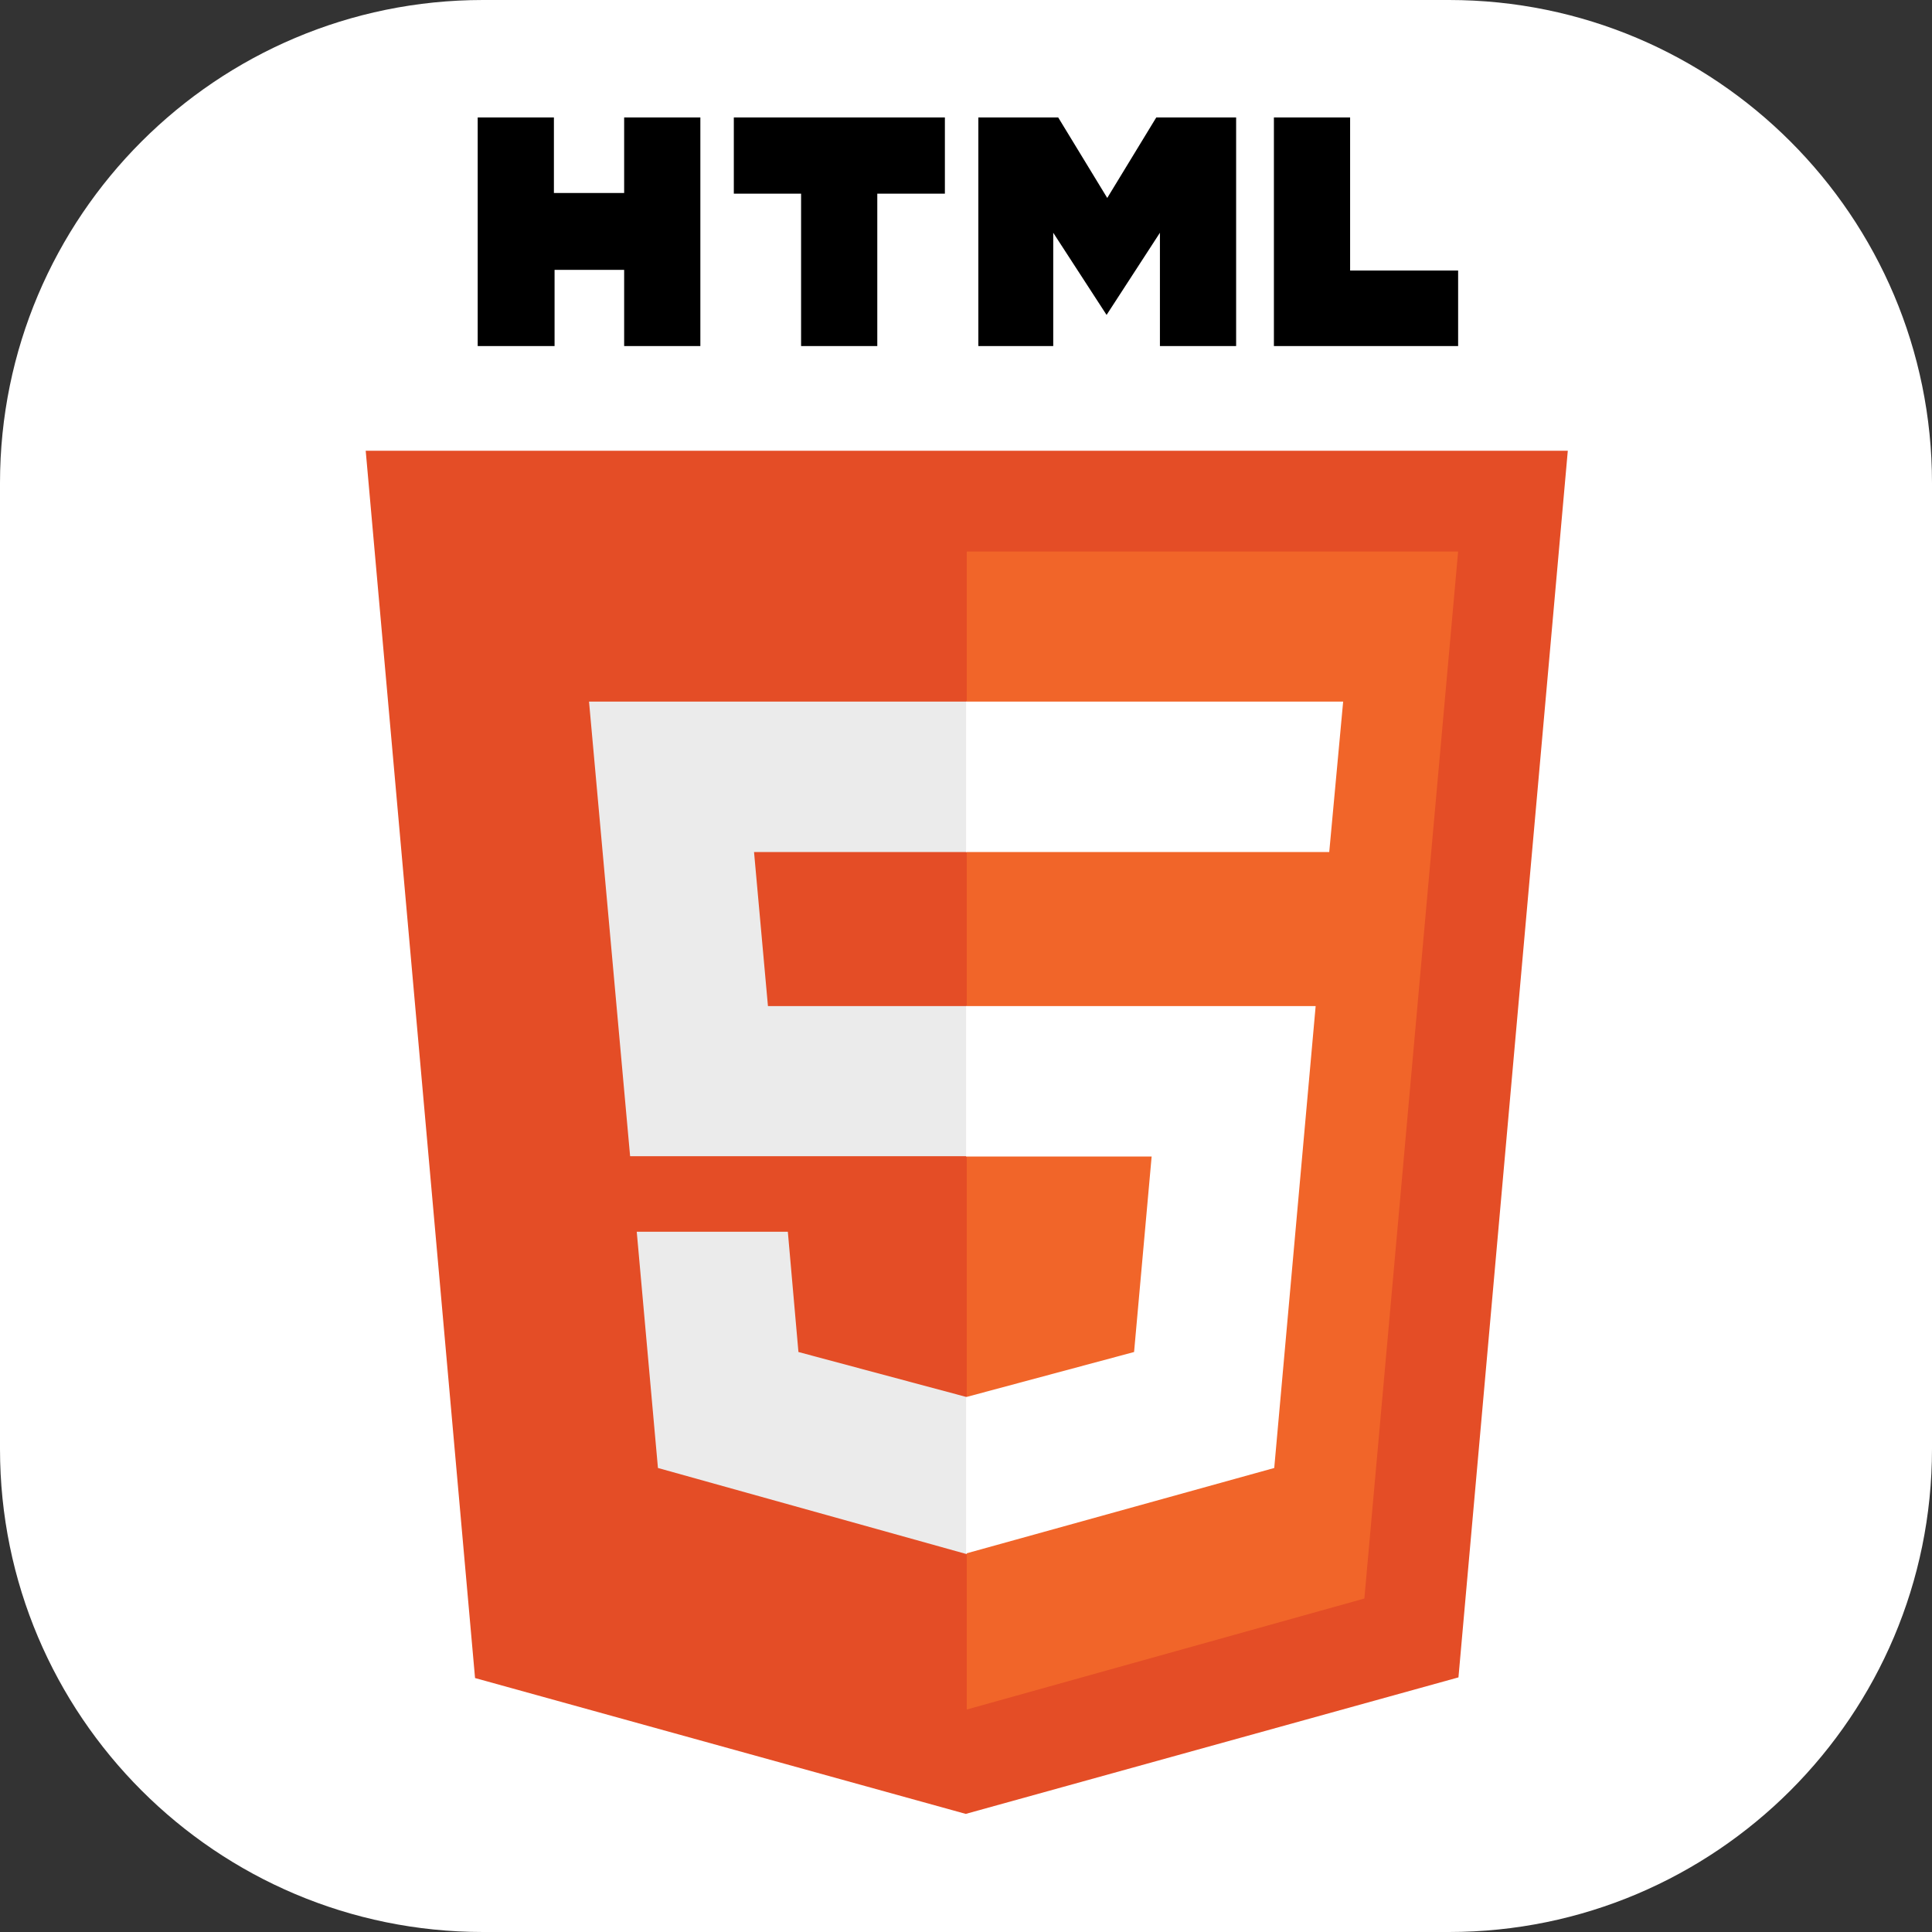 <?xml version="1.0" encoding="UTF-8" standalone="no"?>
<!DOCTYPE svg PUBLIC "-//W3C//DTD SVG 1.1//EN" "http://www.w3.org/Graphics/SVG/1.1/DTD/svg11.dtd">
<svg width="100%" height="100%" viewBox="0 0 200 200" version="1.1" xmlns="http://www.w3.org/2000/svg" xmlns:xlink="http://www.w3.org/1999/xlink" xml:space="preserve" xmlns:serif="http://www.serif.com/" style="fill-rule:evenodd;clip-rule:evenodd;stroke-linejoin:round;stroke-miterlimit:2;">
    <rect x="0" y="0" width="200" height="200" fill="#333333" stroke="none"/>
    <path d="M200,50C200,22.404 177.596,0 150,0L50,0C22.404,0 0,22.404 0,50L0,150C0,177.596 22.404,200 50,200L150,200C177.596,200 200,177.596 200,150L200,50Z" style="fill:white;"/>
    <g id="html-logo" transform="matrix(1,0,0,1,1.235,0.158)">
        <g transform="matrix(0.343,0,0,0.343,11.035,12)">
            <path d="M108.4,0L131.4,0L131.4,22.8L152.6,22.8L152.6,0L175.6,0L175.6,69L152.6,69L152.6,46L131.6,46L131.6,69L108.4,69M206,23L185.7,23L185.7,0L249.4,0L249.4,23L229,23L229,69L206,69M259.5,0L283.6,0L298.4,24.3L313.2,0L337.3,0L337.3,69L314.3,69L314.3,34.8L298.2,59.6L282.1,34.8L282.1,69L259.5,69M348.7,0L371.7,0L371.7,46.2L404.3,46.2L404.3,69L348.7,69" style="fill-rule:nonzero;"/>
        </g>
        <g transform="matrix(0.343,0,0,0.343,11.035,12)">
            <path d="M107.6,471L74.6,100.6L437.4,100.6L404.4,470.8L255.7,512" style="fill:rgb(228,77,38);fill-rule:nonzero;"/>
        </g>
        <g transform="matrix(0.343,0,0,0.343,11.035,12)">
            <path d="M256,480.5L256,131L404.3,131L376,447" style="fill:rgb(241,101,41);fill-rule:nonzero;"/>
        </g>
        <g transform="matrix(0.343,0,0,0.343,11.035,12)">
            <path d="M142,176.3L256,176.3L256,221.7L191.8,221.7L196,268.2L256,268.2L256,313.5L154.4,313.5M156.4,336.3L202,336.3L205.2,372.6L256,386.2L256,433.6L162.8,407.6" style="fill:rgb(235,235,235);fill-rule:nonzero;"/>
        </g>
        <g transform="matrix(0.343,0,0,0.343,11.035,12)">
            <path d="M369.6,176.3L255.8,176.3L255.8,221.7L365.4,221.7M361.3,268.2L255.8,268.2L255.8,313.6L311.8,313.6L306.5,372.6L255.8,386.2L255.8,433.4L348.8,407.6" style="fill:white;fill-rule:nonzero;"/>
        </g>
    </g>
</svg>
